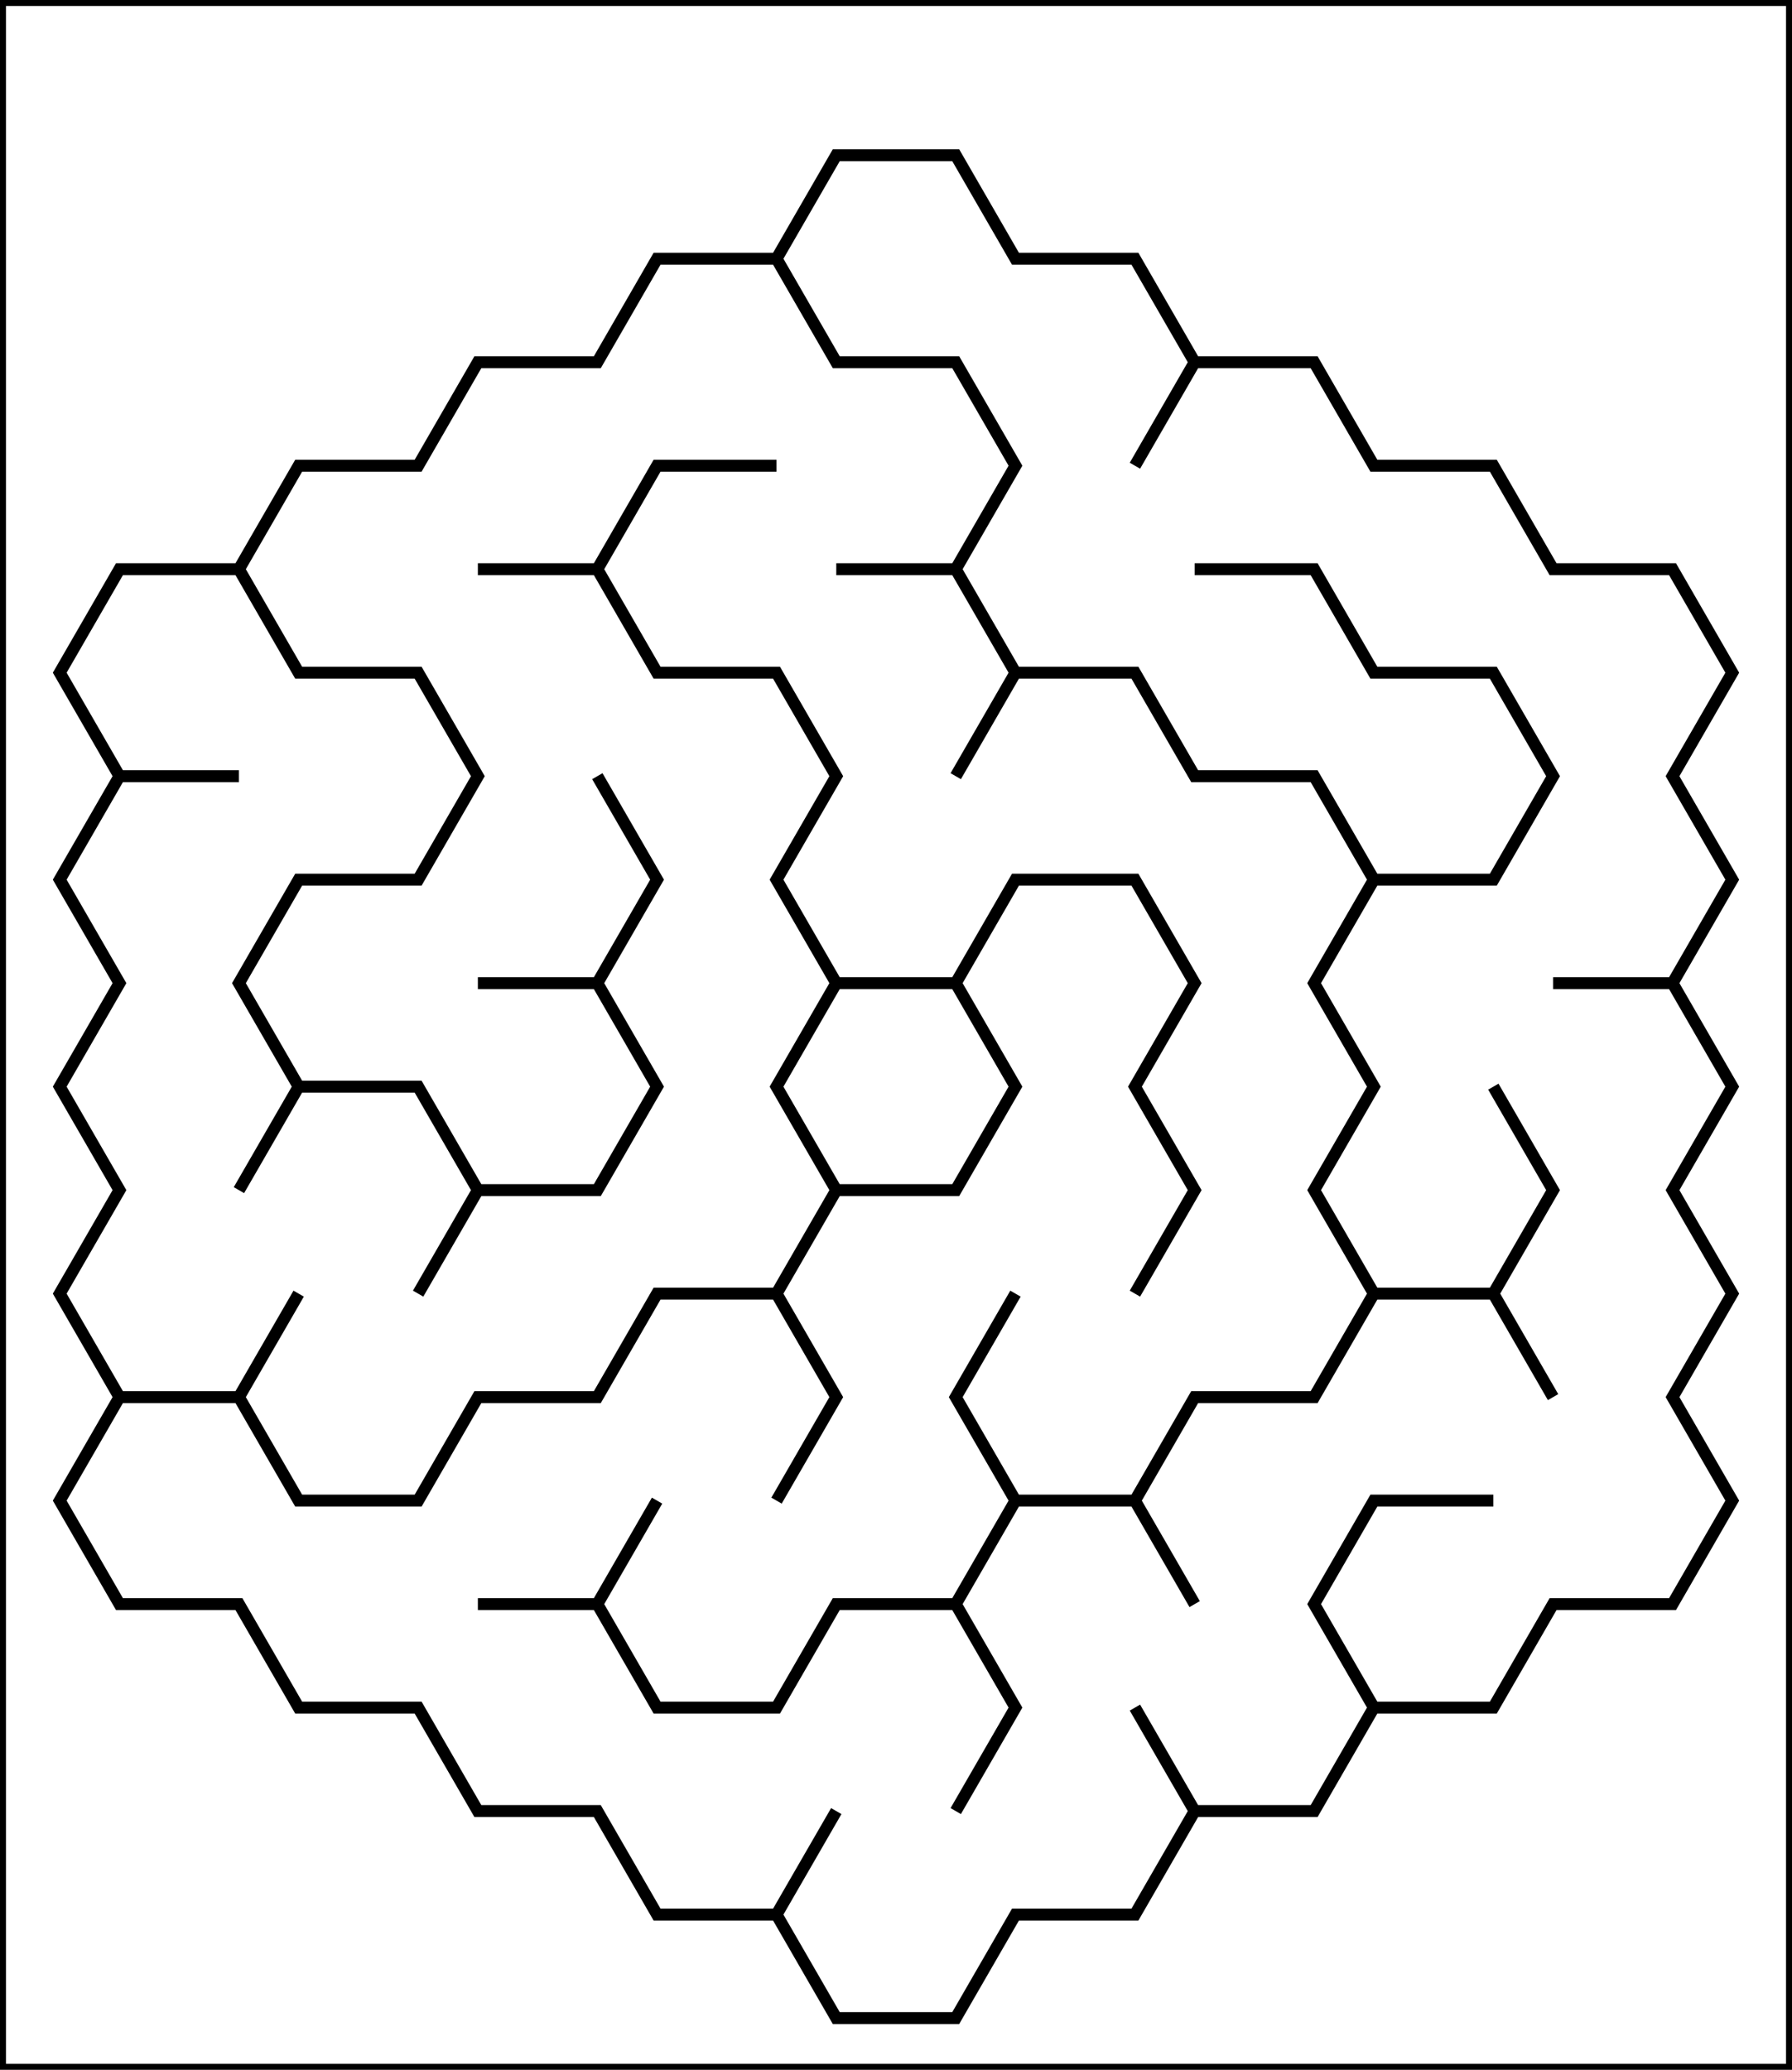 <?xml version="1.0"?>
    <svg version="1.1" xmlns="http://www.w3.org/2000/svg" xmlns:xlink="http://www.w3.org/1999/xlink" height="173.205" width="150.0">
        <polyline stroke-width="1" fill="none" stroke="black" points="
20.0,47.631 25.0,56.292 35.0,56.292 40.0,64.952 35.0,73.612 25.0,73.612 20.0,82.272 25.0,90.933 20.0,99.593 25.0,90.933 35.0,90.933 40.0,99.593 35.0,108.253 40.0,99.593 50.0,99.593 55.0,90.933 50.0,82.272 55.0,73.612 50.0,64.952 55.0,73.612 50.0,82.272 40.0,82.272 50.0,82.272 55.0,90.933 50.0,99.593 40.0,99.593 35.0,90.933 25.0,90.933 20.0,82.272 25.0,73.612 35.0,73.612 40.0,64.952 35.0,56.292 25.0,56.292 20.0,47.631 25.0,38.971 35.0,38.971 40.0,30.311 50.0,30.311 55.0,21.651 65.0,21.651 70.0,30.311 80.0,30.311 85.0,38.971 80.0,47.631 70.0,47.631 80.0,47.631 85.0,56.292 80.0,64.952 85.0,56.292 95.0,56.292 100.0,64.952 110.0,64.952 115.0,73.612 110.0,82.272 115.0,90.933 110.0,99.593 115.0,108.253 110.0,116.913 100.0,116.913 95.0,125.574 85.0,125.574 80.0,116.913 85.0,108.253 80.0,116.913 85.0,125.574 80.0,134.234 70.0,134.234 65.0,142.894 55.0,142.894 50.0,134.234 55.0,125.574 50.0,134.234 40.0,134.234 50.0,134.234 55.0,142.894 65.0,142.894 70.0,134.234 80.0,134.234 85.0,142.894 80.0,151.554 85.0,142.894 80.0,134.234 85.0,125.574 95.0,125.574 100.0,134.234 95.0,125.574 100.0,116.913 110.0,116.913 115.0,108.253 125.0,108.253 130.0,116.913 125.0,108.253 130.0,99.593 125.0,90.933 130.0,99.593 125.0,108.253 115.0,108.253 110.0,99.593 115.0,90.933 110.0,82.272 115.0,73.612 125.0,73.612 130.0,64.952 125.0,56.292 115.0,56.292 110.0,47.631 100.0,47.631 110.0,47.631 115.0,56.292 125.0,56.292 130.0,64.952 125.0,73.612 115.0,73.612 110.0,64.952 100.0,64.952 95.0,56.292 85.0,56.292 80.0,47.631 85.0,38.971 80.0,30.311 70.0,30.311 65.0,21.651 70.0,12.99 80.0,12.99 85.0,21.651 95.0,21.651 100.0,30.311 95.0,38.971 100.0,30.311 110.0,30.311 115.0,38.971 125.0,38.971 130.0,47.631 140.0,47.631 145.0,56.292 140.0,64.952 145.0,73.612 140.0,82.272 130.0,82.272 140.0,82.272 145.0,90.933 140.0,99.593 145.0,108.253 140.0,116.913 145.0,125.574 140.0,134.234 130.0,134.234 125.0,142.894 115.0,142.894 110.0,134.234 115.0,125.574 125.0,125.574 115.0,125.574 110.0,134.234 115.0,142.894 110.0,151.554 100.0,151.554 95.0,142.894 100.0,151.554 95.0,160.215 85.0,160.215 80.0,168.875 70.0,168.875 65.0,160.215 70.0,151.554 65.0,160.215 55.0,160.215 50.0,151.554 40.0,151.554 35.0,142.894 25.0,142.894 20.0,134.234 10,134.234 5.0,125.574 10,116.913 20.0,116.913 25.0,125.574 35.0,125.574 40.0,116.913 50.0,116.913 55.0,108.253 65.0,108.253 70.0,116.913 65.0,125.574 70.0,116.913 65.0,108.253 70.0,99.593 80.0,99.593 85.0,90.933 80.0,82.272 85.0,73.612 95.0,73.612 100.0,82.272 95.0,90.933 100.0,99.593 95.0,108.253 100.0,99.593 95.0,90.933 100.0,82.272 95.0,73.612 85.0,73.612 80.0,82.272 70.0,82.272 65.0,73.612 70.0,64.952 65.0,56.292 55.0,56.292 50.0,47.631 55.0,38.971 65.0,38.971 55.0,38.971 50.0,47.631 40.0,47.631 50.0,47.631 55.0,56.292 65.0,56.292 70.0,64.952 65.0,73.612 70.0,82.272 65.0,90.933 70.0,99.593 65.0,108.253 55.0,108.253 50.0,116.913 40.0,116.913 35.0,125.574 25.0,125.574 20.0,116.913 25.0,108.253 20.0,116.913 10,116.913 5.0,108.253 10,99.593 5.0,90.933 10,82.272 5.0,73.612 10,64.952 20.0,64.952 10,64.952 5.0,56.292 10,47.631 20.0,47.631 25.0,56.292 " />
        <polyline stroke-width="1" fill="none" stroke="black" points="0,0 150.0,0 150.0,173.205 0,173.205 0,0" />
    </svg>